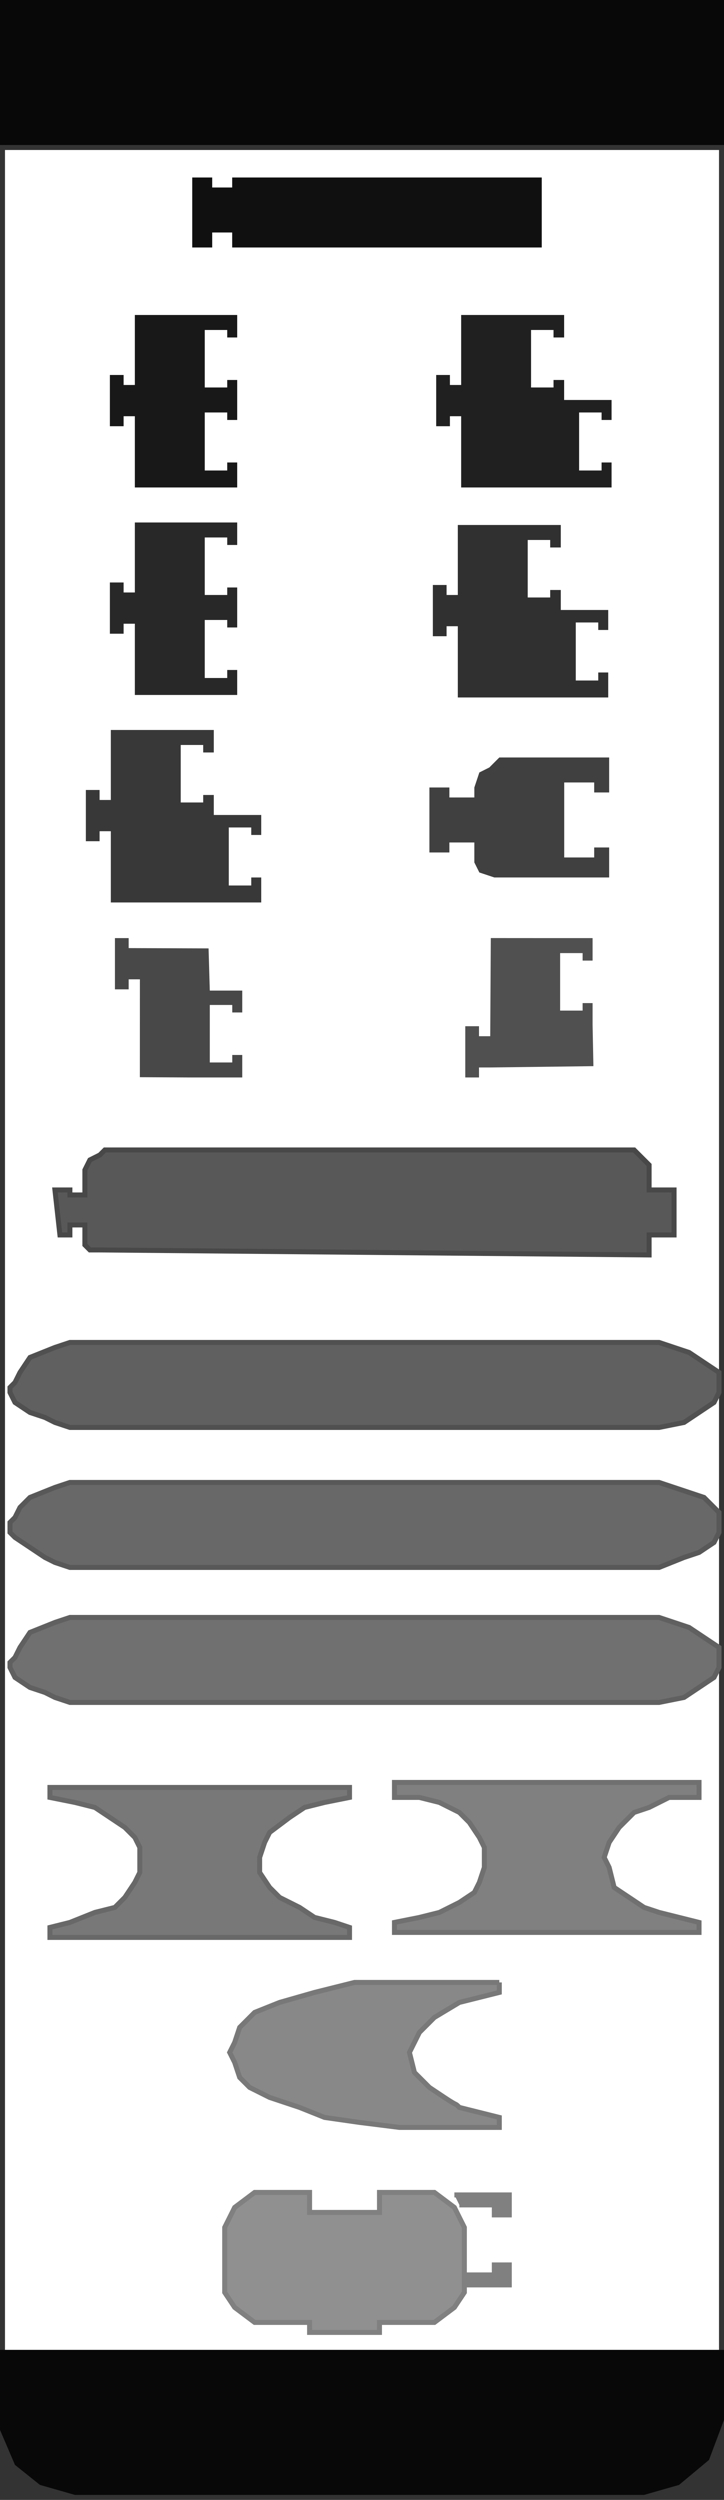 <?xml version="1.0" encoding="UTF-8" standalone="no"?>
<!-- Created with Inkscape (http://www.inkscape.org/) -->
<svg
   xmlns:svg="http://www.w3.org/2000/svg"
   xmlns="http://www.w3.org/2000/svg"
   xmlns:xlink="http://www.w3.org/1999/xlink"
   version="1.0"
   width="145"
   height="500"
   id="svg2">
  <rect width="100%" height="100%" fill="#333333" stroke="none"/>
  <defs
     id="defs45">
    <linearGradient
       x1="-0.25"
       y1="18.5"
       x2="52.25"
       y2="18.5"
       id="linearGradient4496"
       xlink:href="#linearGradient2480"
       gradientUnits="userSpaceOnUse"
       gradientTransform="matrix(0.25,0,0,-0.25,33.139,170.112)" />
    <linearGradient
       x1="-0.25"
       y1="18.5"
       x2="52.25"
       y2="18.5"
       id="linearGradient4491"
       xlink:href="#linearGradient2480"
       gradientUnits="userSpaceOnUse"
       gradientTransform="matrix(0.25,0,0,-0.25,33.139,211.613)" />
    <linearGradient
       x1="-0.25"
       y1="18.5"
       x2="52.25"
       y2="18.5"
       id="linearGradient4486"
       xlink:href="#linearGradient3417"
       gradientUnits="userSpaceOnUse"
       gradientTransform="matrix(0.25,0,0,-0.25,95.748,211.613)" />
    <linearGradient
       x1="-0.25"
       y1="18.5"
       x2="52.25"
       y2="18.5"
       id="linearGradient4481"
       xlink:href="#linearGradient3417"
       gradientUnits="userSpaceOnUse"
       gradientTransform="matrix(0.25,0,0,-0.25,95.748,170.112)" />
    <linearGradient
       x1="-0.25"
       y1="18.5"
       x2="52.25"
       y2="18.5"
       id="linearGradient4476"
       xlink:href="#linearGradient3417"
       gradientUnits="userSpaceOnUse"
       gradientTransform="matrix(0.25,0,0,-0.25,25.584,253.114)" />
    <linearGradient
       x1="-0.25"
       y1="18.5"
       x2="52.25"
       y2="18.5"
       id="linearGradient4451"
       xlink:href="#linearGradient3417"
       gradientUnits="userSpaceOnUse"
       gradientTransform="matrix(0.25,0,0,-0.25,-107.995,288.546)" />
    <linearGradient
       x1="-0.25"
       y1="18.5"
       x2="52.25"
       y2="18.5"
       id="linearGradient4441"
       xlink:href="#linearGradient3417"
       gradientUnits="userSpaceOnUse"
       gradientTransform="matrix(0.25,0,0,-0.25,-107.995,288.546)" />
    <linearGradient
       x1="-0.25"
       y1="18.5"
       x2="52.25"
       y2="18.5"
       id="linearGradient4431"
       xlink:href="#linearGradient3417"
       gradientUnits="userSpaceOnUse"
       gradientTransform="matrix(0.25,0,0,-0.25,-107.995,288.546)" />
    <linearGradient
       id="linearGradient4389">
      <stop
         id="stop4391"
         style="stop-color:#ffffff;stop-opacity:1"
         offset="0" />
      <stop
         id="stop4393"
         style="stop-color:#ff00ff;stop-opacity:1"
         offset="1" />
    </linearGradient>
    <linearGradient
       x1="-0.25"
       y1="18.5"
       x2="52.25"
       y2="18.5"
       id="linearGradient4395"
       xlink:href="#linearGradient3166"
       gradientUnits="userSpaceOnUse" />
    <linearGradient
       x1="0"
       y1="0"
       x2="104"
       y2="21"
       id="linearGradient4397"
       xlink:href="#linearGradient3166"
       gradientUnits="userSpaceOnUse"
       gradientTransform="translate(-0.272,8)" />
    <linearGradient
       id="linearGradient4399">
      <stop
         id="stop4401"
         style="stop-color:#ffffff;stop-opacity:1"
         offset="0" />
      <stop
         id="stop4403"
         style="stop-color:#ff00ff;stop-opacity:1"
         offset="1" />
    </linearGradient>
    <linearGradient
       x1="-0.25"
       y1="18.5"
       x2="52.25"
       y2="18.5"
       id="linearGradient4405"
       xlink:href="#linearGradient3166"
       gradientUnits="userSpaceOnUse"
       gradientTransform="translate(1.78e-7,29.691)" />
    <linearGradient
       x1="-0.25"
       y1="18.5"
       x2="52.25"
       y2="18.5"
       id="linearGradient4407"
       xlink:href="#linearGradient3166"
       gradientUnits="userSpaceOnUse"
       gradientTransform="translate(8.8e-8,33.25)" />
    <linearGradient
       x1="-0.25"
       y1="18.5"
       x2="52.25"
       y2="18.5"
       id="linearGradient4409"
       xlink:href="#linearGradient3166"
       gradientUnits="userSpaceOnUse"
       gradientTransform="translate(0.25,0.25)" />
    <linearGradient
       x1="84.394"
       y1="150.499"
       x2="121.727"
       y2="150.499"
       id="linearGradient4285"
       xlink:href="#linearGradient5166"
       gradientUnits="userSpaceOnUse"
       gradientTransform="translate(-4.882,18)" />
    <linearGradient
       x1="-0.25"
       y1="18.5"
       x2="52.25"
       y2="18.5"
       id="linearGradient4273"
       xlink:href="#linearGradient2480"
       gradientUnits="userSpaceOnUse"
       gradientTransform="matrix(0.5,0,0,-0.5,311.641,549.593)" />
    <linearGradient
       x1="-0.25"
       y1="18.5"
       x2="52.25"
       y2="18.5"
       id="linearGradient4269"
       xlink:href="#linearGradient2480"
       gradientUnits="userSpaceOnUse"
       gradientTransform="matrix(0.5,0,0,-0.5,181.074,553.642)" />
    <linearGradient
       x1="-0.25"
       y1="18.5"
       x2="52.25"
       y2="18.5"
       id="linearGradient4242"
       xlink:href="#linearGradient2480"
       gradientUnits="userSpaceOnUse"
       gradientTransform="matrix(0.5,0,0,-0.5,383.878,545.545)" />
    <linearGradient
       x1="-0.25"
       y1="18.5"
       x2="52.25"
       y2="18.5"
       id="linearGradient4237"
       xlink:href="#linearGradient2480"
       gradientUnits="userSpaceOnUse"
       gradientTransform="matrix(0.5,0,0,-0.5,445.618,548.581)" />
    <linearGradient
       x1="-0.25"
       y1="18.5"
       x2="52.25"
       y2="18.5"
       id="linearGradient4232"
       xlink:href="#linearGradient2480"
       gradientUnits="userSpaceOnUse"
       gradientTransform="matrix(0.5,0,0,-0.5,311.641,549.593)" />
    <linearGradient
       x1="-0.25"
       y1="18.5"
       x2="52.25"
       y2="18.5"
       id="linearGradient4227"
       xlink:href="#linearGradient2480"
       gradientUnits="userSpaceOnUse"
       gradientTransform="matrix(0.5,0,0,-0.5,240.79,553.642)" />
    <linearGradient
       x1="-0.25"
       y1="18.5"
       x2="52.25"
       y2="18.5"
       id="linearGradient4222"
       xlink:href="#linearGradient2480"
       gradientUnits="userSpaceOnUse"
       gradientTransform="matrix(0.5,0,0,-0.5,181.074,553.642)" />
    <linearGradient
       x1="-0.25"
       y1="18.5"
       x2="52.25"
       y2="18.5"
       id="linearGradient3447"
       xlink:href="#linearGradient3166"
       gradientUnits="userSpaceOnUse"
       gradientTransform="matrix(0.5,0,0,-0.5,24.5,215.41)" />
    <linearGradient
       id="linearGradient3417">
      <stop
         id="stop3419"
         style="stop-color:#ffffff;stop-opacity:1"
         offset="0" />
      <stop
         id="stop3421"
         style="stop-color:#ff00ff;stop-opacity:1"
         offset="1" />
    </linearGradient>
    <linearGradient
       x1="-0.25"
       y1="18.5"
       x2="52.25"
       y2="18.5"
       id="linearGradient3423"
       xlink:href="#linearGradient3166"
       gradientUnits="userSpaceOnUse" />
    <linearGradient
       x1="0"
       y1="0"
       x2="104"
       y2="21"
       id="linearGradient3425"
       xlink:href="#linearGradient3166"
       gradientUnits="userSpaceOnUse"
       gradientTransform="translate(-0.272,8)" />
    <linearGradient
       id="linearGradient3427">
      <stop
         id="stop3429"
         style="stop-color:#ffffff;stop-opacity:1"
         offset="0" />
      <stop
         id="stop3431"
         style="stop-color:#ff00ff;stop-opacity:1"
         offset="1" />
    </linearGradient>
    <linearGradient
       x1="-0.25"
       y1="18.5"
       x2="52.25"
       y2="18.5"
       id="linearGradient3433"
       xlink:href="#linearGradient3166"
       gradientUnits="userSpaceOnUse"
       gradientTransform="translate(1.78e-7,29.691)" />
    <linearGradient
       x1="-0.25"
       y1="18.5"
       x2="52.25"
       y2="18.5"
       id="linearGradient3435"
       xlink:href="#linearGradient3166"
       gradientUnits="userSpaceOnUse"
       gradientTransform="translate(8.8e-8,33.25)" />
    <linearGradient
       x1="-0.25"
       y1="18.5"
       x2="52.25"
       y2="18.5"
       id="linearGradient3437"
       xlink:href="#linearGradient3166"
       gradientUnits="userSpaceOnUse"
       gradientTransform="translate(0.25,0.25)" />
    <linearGradient
       x1="-0.25"
       y1="18.5"
       x2="52.25"
       y2="18.5"
       id="linearGradient3293"
       xlink:href="#linearGradient3166"
       gradientUnits="userSpaceOnUse"
       gradientTransform="matrix(0.5,0,0,-0.5,24.5,215.41)" />
    <linearGradient
       id="linearGradient3263">
      <stop
         id="stop3265"
         style="stop-color:#ffffff;stop-opacity:1"
         offset="0" />
      <stop
         id="stop3267"
         style="stop-color:#ff00ff;stop-opacity:1"
         offset="1" />
    </linearGradient>
    <linearGradient
       x1="-0.25"
       y1="18.5"
       x2="52.25"
       y2="18.5"
       id="linearGradient3269"
       xlink:href="#linearGradient3166"
       gradientUnits="userSpaceOnUse" />
    <linearGradient
       x1="0"
       y1="0"
       x2="104"
       y2="21"
       id="linearGradient3271"
       xlink:href="#linearGradient3166"
       gradientUnits="userSpaceOnUse"
       gradientTransform="translate(-0.272,8)" />
    <linearGradient
       id="linearGradient3273">
      <stop
         id="stop3275"
         style="stop-color:#ffffff;stop-opacity:1"
         offset="0" />
      <stop
         id="stop3277"
         style="stop-color:#ff00ff;stop-opacity:1"
         offset="1" />
    </linearGradient>
    <linearGradient
       x1="-0.25"
       y1="18.5"
       x2="52.25"
       y2="18.5"
       id="linearGradient3279"
       xlink:href="#linearGradient3166"
       gradientUnits="userSpaceOnUse"
       gradientTransform="translate(1.78e-7,29.691)" />
    <linearGradient
       x1="-0.25"
       y1="18.5"
       x2="52.25"
       y2="18.5"
       id="linearGradient3281"
       xlink:href="#linearGradient3166"
       gradientUnits="userSpaceOnUse"
       gradientTransform="translate(8.8e-8,33.25)" />
    <linearGradient
       x1="-0.25"
       y1="18.5"
       x2="52.25"
       y2="18.5"
       id="linearGradient3283"
       xlink:href="#linearGradient3166"
       gradientUnits="userSpaceOnUse"
       gradientTransform="translate(0.25,0.25)" />
    <linearGradient
       x1="-0.25"
       y1="18.5"
       x2="52.25"
       y2="18.5"
       id="linearGradient3138"
       xlink:href="#linearGradient3166"
       gradientUnits="userSpaceOnUse"
       gradientTransform="matrix(0.5,0,0,-0.5,24.5,215.41)" />
    <linearGradient
       id="linearGradient3108">
      <stop
         id="stop3110"
         style="stop-color:#ffffff;stop-opacity:1"
         offset="0" />
      <stop
         id="stop3112"
         style="stop-color:#ff00ff;stop-opacity:1"
         offset="1" />
    </linearGradient>
    <linearGradient
       x1="-0.25"
       y1="18.5"
       x2="52.25"
       y2="18.5"
       id="linearGradient3114"
       xlink:href="#linearGradient3166"
       gradientUnits="userSpaceOnUse" />
    <linearGradient
       x1="0"
       y1="0"
       x2="104"
       y2="21"
       id="linearGradient3116"
       xlink:href="#linearGradient3166"
       gradientUnits="userSpaceOnUse"
       gradientTransform="translate(-0.272,8)" />
    <linearGradient
       id="linearGradient3118">
      <stop
         id="stop3120"
         style="stop-color:#ffffff;stop-opacity:1"
         offset="0" />
      <stop
         id="stop3122"
         style="stop-color:#ff00ff;stop-opacity:1"
         offset="1" />
    </linearGradient>
    <linearGradient
       x1="-0.25"
       y1="18.5"
       x2="52.25"
       y2="18.5"
       id="linearGradient3124"
       xlink:href="#linearGradient3166"
       gradientUnits="userSpaceOnUse"
       gradientTransform="translate(1.78e-7,29.691)" />
    <linearGradient
       x1="-0.25"
       y1="18.5"
       x2="52.25"
       y2="18.5"
       id="linearGradient3126"
       xlink:href="#linearGradient3166"
       gradientUnits="userSpaceOnUse"
       gradientTransform="translate(8.8e-8,33.25)" />
    <linearGradient
       x1="-0.25"
       y1="18.5"
       x2="52.25"
       y2="18.5"
       id="linearGradient3128"
       xlink:href="#linearGradient3166"
       gradientUnits="userSpaceOnUse"
       gradientTransform="translate(0.25,0.25)" />
    <linearGradient
       x1="-0.25"
       y1="18.5"
       x2="52.25"
       y2="18.5"
       id="linearGradient3024"
       xlink:href="#linearGradient3166"
       gradientUnits="userSpaceOnUse"
       gradientTransform="matrix(0.5,0,0,-0.5,24.5,215.41)" />
    <linearGradient
       id="linearGradient2994">
      <stop
         id="stop2996"
         style="stop-color:#ffffff;stop-opacity:1"
         offset="0" />
      <stop
         id="stop2998"
         style="stop-color:#ff00ff;stop-opacity:1"
         offset="1" />
    </linearGradient>
    <linearGradient
       x1="-0.25"
       y1="18.5"
       x2="52.25"
       y2="18.5"
       id="linearGradient3000"
       xlink:href="#linearGradient3166"
       gradientUnits="userSpaceOnUse" />
    <linearGradient
       x1="0"
       y1="0"
       x2="104"
       y2="21"
       id="linearGradient3002"
       xlink:href="#linearGradient3166"
       gradientUnits="userSpaceOnUse"
       gradientTransform="translate(-0.272,8)" />
    <linearGradient
       id="linearGradient3004">
      <stop
         id="stop3006"
         style="stop-color:#ffffff;stop-opacity:1"
         offset="0" />
      <stop
         id="stop3008"
         style="stop-color:#ff00ff;stop-opacity:1"
         offset="1" />
    </linearGradient>
    <linearGradient
       x1="-0.25"
       y1="18.5"
       x2="52.25"
       y2="18.5"
       id="linearGradient3010"
       xlink:href="#linearGradient3166"
       gradientUnits="userSpaceOnUse"
       gradientTransform="translate(1.78e-7,29.691)" />
    <linearGradient
       x1="-0.25"
       y1="18.5"
       x2="52.25"
       y2="18.5"
       id="linearGradient3012"
       xlink:href="#linearGradient3166"
       gradientUnits="userSpaceOnUse"
       gradientTransform="translate(8.8e-8,33.25)" />
    <linearGradient
       x1="-0.25"
       y1="18.5"
       x2="52.25"
       y2="18.5"
       id="linearGradient3014"
       xlink:href="#linearGradient3166"
       gradientUnits="userSpaceOnUse"
       gradientTransform="translate(0.25,0.25)" />
    <linearGradient
       x1="-0.25"
       y1="18.5"
       x2="52.25"
       y2="18.5"
       id="linearGradient2910"
       xlink:href="#linearGradient3166"
       gradientUnits="userSpaceOnUse"
       gradientTransform="matrix(0.5,0,0,-0.5,24.5,215.41)" />
    <linearGradient
       id="linearGradient2882">
      <stop
         id="stop2884"
         style="stop-color:#ffffff;stop-opacity:1"
         offset="0" />
      <stop
         id="stop2886"
         style="stop-color:#ff00ff;stop-opacity:1"
         offset="1" />
    </linearGradient>
    <linearGradient
       x1="-0.25"
       y1="18.5"
       x2="52.25"
       y2="18.5"
       id="linearGradient2888"
       xlink:href="#linearGradient3166"
       gradientUnits="userSpaceOnUse" />
    <linearGradient
       x1="0"
       y1="0"
       x2="104"
       y2="21"
       id="linearGradient2890"
       xlink:href="#linearGradient3166"
       gradientUnits="userSpaceOnUse"
       gradientTransform="translate(-0.272,8)" />
    <linearGradient
       id="linearGradient2892">
      <stop
         id="stop2894"
         style="stop-color:#ffffff;stop-opacity:1"
         offset="0" />
      <stop
         id="stop2896"
         style="stop-color:#ff00ff;stop-opacity:1"
         offset="1" />
    </linearGradient>
    <linearGradient
       x1="-0.25"
       y1="18.5"
       x2="52.25"
       y2="18.5"
       id="linearGradient2898"
       xlink:href="#linearGradient3166"
       gradientUnits="userSpaceOnUse"
       gradientTransform="translate(1.78e-7,29.691)" />
    <linearGradient
       x1="-0.25"
       y1="18.5"
       x2="52.25"
       y2="18.5"
       id="linearGradient2900"
       xlink:href="#linearGradient3166"
       gradientUnits="userSpaceOnUse"
       gradientTransform="translate(8.8e-8,33.25)" />
    <linearGradient
       x1="-0.25"
       y1="18.5"
       x2="52.25"
       y2="18.5"
       id="linearGradient2902"
       xlink:href="#linearGradient3166"
       gradientUnits="userSpaceOnUse"
       gradientTransform="translate(0.25,0.25)" />
    <linearGradient
       x1="-0.25"
       y1="18.5"
       x2="52.25"
       y2="18.5"
       id="linearGradient2798"
       xlink:href="#linearGradient3166"
       gradientUnits="userSpaceOnUse"
       gradientTransform="matrix(0.5,0,0,-0.5,50.791,326.098)" />
    <linearGradient
       id="linearGradient2774">
      <stop
         id="stop2776"
         style="stop-color:#ffffff;stop-opacity:1"
         offset="0" />
      <stop
         id="stop2778"
         style="stop-color:#ffc000;stop-opacity:1"
         offset="1" />
    </linearGradient>
    <linearGradient
       x1="-0.25"
       y1="18.5"
       x2="52.25"
       y2="18.5"
       id="linearGradient2780"
       xlink:href="#linearGradient3166"
       gradientUnits="userSpaceOnUse" />
    <linearGradient
       x1="0"
       y1="0"
       x2="104"
       y2="21"
       id="linearGradient2782"
       xlink:href="#linearGradient3166"
       gradientUnits="userSpaceOnUse"
       gradientTransform="translate(-0.272,8)" />
    <linearGradient
       id="linearGradient2784">
      <stop
         id="stop2786"
         style="stop-color:#ffffff;stop-opacity:1"
         offset="0" />
      <stop
         id="stop2788"
         style="stop-color:#ff00ff;stop-opacity:1"
         offset="1" />
    </linearGradient>
    <linearGradient
       x1="-0.25"
       y1="18.5"
       x2="52.25"
       y2="18.5"
       id="linearGradient2790"
       xlink:href="#linearGradient3166"
       gradientUnits="userSpaceOnUse"
       gradientTransform="translate(1.78e-7,29.691)" />
    <linearGradient
       x1="-0.25"
       y1="18.5"
       x2="52.25"
       y2="18.5"
       id="linearGradient2792"
       xlink:href="#linearGradient3166"
       gradientUnits="userSpaceOnUse"
       gradientTransform="translate(8.8e-8,33.25)" />
    <linearGradient
       x1="-0.25"
       y1="18.5"
       x2="52.25"
       y2="18.5"
       id="linearGradient2794"
       xlink:href="#linearGradient3166"
       gradientUnits="userSpaceOnUse"
       gradientTransform="translate(0.25,0.25)" />
    <linearGradient
       id="linearGradient3166">
      <stop
         id="stop3168"
         style="stop-color:#ffffff;stop-opacity:1"
         offset="0" />
      <stop
         id="stop3170"
         style="stop-color:#ffc000;stop-opacity:1"
         offset="1" />
    </linearGradient>
    <linearGradient
       x1="-0.25"
       y1="18.5"
       x2="52.25"
       y2="18.5"
       id="linearGradient3173"
       xlink:href="#linearGradient3166"
       gradientUnits="userSpaceOnUse" />
    <linearGradient
       x1="0"
       y1="0"
       x2="104"
       y2="21"
       id="linearGradient3172"
       xlink:href="#linearGradient3166"
       gradientUnits="userSpaceOnUse"
       gradientTransform="translate(-0.272,8)" />
    <linearGradient
       id="linearGradient2480">
      <stop
         id="stop2482"
         style="stop-color:#ffffff;stop-opacity:1"
         offset="0" />
      <stop
         id="stop2484"
         style="stop-color:#ff00ff;stop-opacity:1"
         offset="1" />
    </linearGradient>
    <linearGradient
       x1="-0.25"
       y1="18.5"
       x2="52.25"
       y2="18.5"
       id="linearGradient2490"
       xlink:href="#linearGradient3166"
       gradientUnits="userSpaceOnUse"
       gradientTransform="translate(1.78e-7,29.691)" />
    <linearGradient
       x1="-0.25"
       y1="18.5"
       x2="52.25"
       y2="18.5"
       id="linearGradient2493"
       xlink:href="#linearGradient3166"
       gradientUnits="userSpaceOnUse"
       gradientTransform="translate(8.8e-8,33.25)" />
    <linearGradient
       x1="-0.25"
       y1="18.5"
       x2="52.25"
       y2="18.5"
       id="linearGradient2495"
       xlink:href="#linearGradient3166"
       gradientUnits="userSpaceOnUse"
       gradientTransform="matrix(0.5,0,0,-0.5,21.014,215.41)" />
    <linearGradient
       x1="43.417"
       y1="448.5"
       x2="92.75"
       y2="448.5"
       id="linearGradient2584"
       xlink:href="#linearGradient5166"
       gradientUnits="userSpaceOnUse"
       gradientTransform="translate(36.437,-46.559)" />
    <linearGradient
       x1="45"
       y1="402.5"
       x2="100"
       y2="402.5"
       id="linearGradient2582"
       xlink:href="#linearGradient5166"
       gradientUnits="userSpaceOnUse"
       gradientTransform="translate(-32,0)" />
    <linearGradient
       x1="43.417"
       y1="448.5"
       x2="92.75"
       y2="448.5"
       id="linearGradient3790"
       xlink:href="#linearGradient5166"
       gradientUnits="userSpaceOnUse"
       gradientTransform="translate(36.437,-46.559)" />
    <linearGradient
       x1="45"
       y1="402.5"
       x2="100"
       y2="402.5"
       id="linearGradient3782"
       xlink:href="#linearGradient5166"
       gradientUnits="userSpaceOnUse"
       gradientTransform="translate(-32,0)" />
    <linearGradient
       x1="77.667"
       y1="359.5"
       x2="139.333"
       y2="359.5"
       id="linearGradient3774"
       xlink:href="#linearGradient5166"
       gradientUnits="userSpaceOnUse"
       gradientTransform="translate(0,12)" />
    <linearGradient
       x1="8.167"
       y1="360"
       x2="69.833"
       y2="360"
       id="linearGradient3765"
       xlink:href="#linearGradient5166"
       gradientUnits="userSpaceOnUse"
       gradientTransform="translate(0,12)" />
    <linearGradient
       x1="1.222"
       y1="318"
       x2="143.779"
       y2="318"
       id="linearGradient3757"
       xlink:href="#linearGradient5166"
       gradientUnits="userSpaceOnUse"
       gradientTransform="translate(0,14)" />
    <linearGradient
       x1="1.222"
       y1="278.5"
       x2="143.779"
       y2="278.5"
       id="linearGradient3749"
       xlink:href="#linearGradient5166"
       gradientUnits="userSpaceOnUse"
       gradientTransform="translate(0,26)" />
    <linearGradient
       x1="1.222"
       y1="235"
       x2="143.779"
       y2="235"
       id="linearGradient3741"
       xlink:href="#linearGradient5166"
       gradientUnits="userSpaceOnUse"
       gradientTransform="translate(0,42)" />
    <linearGradient
       x1="10.277"
       y1="192.5"
       x2="134.723"
       y2="192.5"
       id="linearGradient3733"
       xlink:href="#linearGradient5166"
       gradientUnits="userSpaceOnUse"
       gradientTransform="translate(0,48)" />
    <linearGradient
       x1="84.394"
       y1="150.499"
       x2="121.727"
       y2="150.499"
       id="linearGradient3725"
       xlink:href="#linearGradient5166"
       gradientUnits="userSpaceOnUse"
       gradientTransform="translate(-4.882,18)" />
    <linearGradient
       x1="16"
       y1="150.499"
       x2="59"
       y2="150.499"
       id="linearGradient3717"
       xlink:href="#linearGradient5166"
       gradientUnits="userSpaceOnUse" />
    <linearGradient
       x1="85.561"
       y1="114.357"
       x2="120.561"
       y2="114.357"
       id="linearGradient3709"
       xlink:href="#linearGradient5166"
       gradientUnits="userSpaceOnUse" />
    <linearGradient
       x1="20"
       y1="114.357"
       x2="55"
       y2="114.357"
       id="linearGradient3701"
       xlink:href="#linearGradient5166"
       gradientUnits="userSpaceOnUse" />
    <linearGradient
       x1="85.561"
       y1="78.214"
       x2="120.561"
       y2="78.214"
       id="linearGradient3693"
       xlink:href="#linearGradient5166"
       gradientUnits="userSpaceOnUse" />
    <linearGradient
       x1="20"
       y1="78.214"
       x2="55"
       y2="78.214"
       id="linearGradient3685"
       xlink:href="#linearGradient5166"
       gradientUnits="userSpaceOnUse" />
    <linearGradient
       x1="37.333"
       y1="41.5"
       x2="107.667"
       y2="41.5"
       id="linearGradient3677"
       xlink:href="#linearGradient5166"
       gradientUnits="userSpaceOnUse" />
    <linearGradient
       x1="0"
       y1="22"
       x2="74"
       y2="22"
       id="linearGradient5187"
       xlink:href="#linearGradient3049"
       gradientUnits="userSpaceOnUse"
       gradientTransform="matrix(0.667,0,0,0.667,147.834,171.834)" />
    <linearGradient
       id="linearGradient5166">
      <stop
         id="stop5168"
         style="stop-color:#ffffff;stop-opacity:1"
         offset="0" />
      <stop
         id="stop5170"
         style="stop-color:#ff00ff;stop-opacity:1"
         offset="1" />
    </linearGradient>
    <linearGradient
       x1="-0.25"
       y1="18.5"
       x2="52.25"
       y2="18.5"
       id="linearGradient3165"
       xlink:href="#linearGradient3417"
       gradientUnits="userSpaceOnUse"
       gradientTransform="matrix(0.25,0,0,-0.25,-274.413,253.111)" />
    <linearGradient
       x1="-0.25"
       y1="18.5"
       x2="52.25"
       y2="18.5"
       id="linearGradient3170"
       xlink:href="#linearGradient3417"
       gradientUnits="userSpaceOnUse"
       gradientTransform="matrix(0.25,0,0,-0.25,-204.249,211.611)" />
    <linearGradient
       x1="-0.25"
       y1="18.5"
       x2="52.25"
       y2="18.5"
       id="linearGradient3175"
       xlink:href="#linearGradient3417"
       gradientUnits="userSpaceOnUse"
       gradientTransform="matrix(0.25,0,0,-0.25,-204.249,170.11)" />
    <linearGradient
       x1="-0.25"
       y1="18.5"
       x2="52.25"
       y2="18.5"
       id="linearGradient3180"
       xlink:href="#linearGradient2480"
       gradientUnits="userSpaceOnUse"
       gradientTransform="matrix(0.25,0,0,-0.25,-266.858,211.611)" />
    <linearGradient
       x1="-0.25"
       y1="18.5"
       x2="52.25"
       y2="18.5"
       id="linearGradient3185"
       xlink:href="#linearGradient2480"
       gradientUnits="userSpaceOnUse"
       gradientTransform="matrix(0.25,0,0,-0.25,-266.858,170.11)" />
    <linearGradient
       x1="-0.25"
       y1="18.5"
       x2="52.25"
       y2="18.5"
       id="linearGradient3188"
       xlink:href="#linearGradient3166"
       gradientUnits="userSpaceOnUse"
       gradientTransform="matrix(0.5,0,0,-0.5,-249.206,326.095)" />
    <linearGradient
       x1="-0.25"
       y1="18.5"
       x2="52.25"
       y2="18.5"
       id="linearGradient3191"
       xlink:href="#linearGradient3166"
       gradientUnits="userSpaceOnUse"
       gradientTransform="matrix(0.5,0,0,-0.5,-278.983,215.407)" />
    <linearGradient
       x1="77.667"
       y1="359.5"
       x2="139.333"
       y2="359.5"
       id="linearGradient3212"
       xlink:href="#linearGradient5166"
       gradientUnits="userSpaceOnUse"
       gradientTransform="translate(-299.997,11.997)" />
    <linearGradient
       x1="8.167"
       y1="360"
       x2="69.833"
       y2="360"
       id="linearGradient3217"
       xlink:href="#linearGradient5166"
       gradientUnits="userSpaceOnUse"
       gradientTransform="translate(-299.997,11.997)" />
    <linearGradient
       x1="1.222"
       y1="235"
       x2="143.779"
       y2="235"
       id="linearGradient3224"
       xlink:href="#linearGradient5166"
       gradientUnits="userSpaceOnUse"
       gradientTransform="translate(-299.997,41.997)" />
    <linearGradient
       x1="1.222"
       y1="278.5"
       x2="143.779"
       y2="278.5"
       id="linearGradient3231"
       xlink:href="#linearGradient5166"
       gradientUnits="userSpaceOnUse"
       gradientTransform="translate(-299.997,25.997)" />
    <linearGradient
       x1="1.222"
       y1="318"
       x2="143.779"
       y2="318"
       id="linearGradient3238"
       xlink:href="#linearGradient5166"
       gradientUnits="userSpaceOnUse"
       gradientTransform="translate(-299.997,13.997)" />
    <linearGradient
       x1="10.277"
       y1="192.5"
       x2="134.723"
       y2="192.5"
       id="linearGradient3245"
       xlink:href="#linearGradient5166"
       gradientUnits="userSpaceOnUse"
       gradientTransform="translate(-299.997,47.997)" />
    <linearGradient
       x1="37.333"
       y1="41.5"
       x2="107.667"
       y2="41.5"
       id="linearGradient3253"
       xlink:href="#linearGradient5166"
       gradientUnits="userSpaceOnUse"
       gradientTransform="translate(-299.997,-2.88e-3)" />
  </defs>
  <rect
     width="143"
     height="440"
     x="1"
     y="30"
     id="rect4"
     style="opacity:1;fill:#ffffff;fill-opacity:1;stroke:none;stroke-width:4;stroke-opacity:1" />
  <rect
     width="145"
     height="29"
     x="0"
     y="0"
     id="rect6"
     style="opacity:1;fill:#080808;fill-opacity:1;stroke:none;stroke-width:1;stroke-opacity:1" />
  <path
     d="M 0,470 L 0,486 L 3,493 L 8,497 L 15,499 L 129,499 L 136,497 L 142,492 L 145,484 L 145,470 L 0,470 z"
     id="path8"
     style="fill:#080808;fill-opacity:1;stroke:none;stroke-width:1px;stroke-opacity:1" />
  <path
     d="M 39,36 L 42,36 L 42,38 L 47,38 L 47,36 L 108,36 L 108,49 L 47,49 L 47,46 L 42,46 L 42,49 L 39,49 L 39,36 z"
     id="path10"
     style="fill:#101010;fill-opacity:1;stroke:#101010;stroke-width:1;stroke-opacity:1" />
  <path
     d="M 122,151.5 L 100,151.5 L 98,153.5 L 96,154.5 L 95,157.5 L 95,159.5 L 90,159.5 L 90,157.5 L 86,157.5 L 86,170.5 L 90,170.5 L 90,168.5 L 95,168.5 L 95,172.5 L 96,174.5 L 99,175.5 L 122,175.5 L 122,169.5 L 119,169.5 L 119,171.5 L 113,171.5 L 113,156.5 L 119,156.5 L 119,158.5 L 122,158.5 L 122,151.5 z"
     id="path22"
     style="fill:#404040;fill-opacity:1;stroke:none;stroke-width:1;stroke-opacity:1" />
  <path
     d="M 126,230 L 21,230 L 20,231 L 18,232 L 17,234 L 17,239 L 14,239 L 14,238 L 11,238 L 12,247 L 14,247 L 14,245 L 17,245 L 17,249 L 18,250 L 20,250 L 130,251 L 130,247 L 135,247 L 135,238 L 130,238 L 130,233 L 129,232 L 127,230 L 126,230 L 126,230"
     id="path24"
     style="fill:#585858;fill-opacity:1;stroke:#484848;stroke-width:1;stroke-opacity:1" />
  <path
     d="M 132,323.5 L 14,323.5 L 11,324.5 L 6,326.5 L 4,329.5 L 3,331.5 L 2,332.5 L 2,333.5 L 3,335.5 L 6,337.5 L 9,338.5 L 11,339.5 L 14,340.5 L 132,340.5 L 137,339.5 L 140,337.5 L 143,335.5 L 144,333.5 L 144,332.5 L 144,329.5 L 141,327.5 L 138,325.5 L 135,324.5 L 132,323.5 z"
     id="path26"
     style="fill:#707070;fill-opacity:1;stroke:#606060;stroke-width:1;stroke-opacity:1" />
  <path
     d="M 132,296.5 L 14,296.5 L 11,297.5 L 6,299.5 L 4,301.5 L 3,303.5 L 2,304.5 L 2,306.5 L 3,307.5 L 6,309.5 L 9,311.5 L 11,312.5 L 14,313.5 L 132,313.5 L 137,311.5 L 140,310.5 L 143,308.5 L 144,306.5 L 144,304.5 L 144,302.5 L 141,299.5 L 138,298.5 L 135,297.5 L 132,296.5 z"
     id="path28"
     style="fill:#686868;fill-opacity:1;stroke:#585858;stroke-width:1;stroke-opacity:1" />
  <path
     d="M 132,268.5 L 14,268.5 L 11,269.5 L 6,271.5 L 4,274.5 L 3,276.5 L 2,277.5 L 2,278.5 L 3,280.5 L 6,282.5 L 9,283.5 L 11,284.5 L 14,285.5 L 132,285.5 L 137,284.5 L 140,282.5 L 143,280.5 L 144,278.5 L 144,277.5 L 144,274.5 L 141,272.5 L 138,270.5 L 135,269.5 L 132,268.5 z"
     id="path30"
     style="fill:#606060;fill-opacity:1;stroke:#505050;stroke-width:1;stroke-opacity:1" />
  <path
     d="M 10,357.5 L 70,357.5 L 70,359.5 L 65,360.5 L 61,361.5 L 58,363.5 L 54,366.5 L 53,368.5 L 52,371.5 L 52,374.5 L 54,377.5 L 56,379.5 L 60,381.5 L 63,383.5 L 67,384.5 L 70,385.5 L 70,387.5 L 10,387.5 L 10,385.5 L 14,384.5 L 19,382.5 L 23,381.5 L 25,379.5 L 27,376.5 L 28,374.5 L 28,371.5 L 28,369.5 L 27,367.5 L 25,365.5 L 22,363.5 L 19,361.5 L 15,360.5 L 10,359.5 L 10,357.5 z"
     id="path32"
     style="fill:#787878;fill-opacity:1;stroke:#686868;stroke-width:1;stroke-opacity:1" />
  <path
     d="M 79,356.5 L 140,356.5 L 140,359.5 L 134,359.5 L 130,361.5 L 127,362.5 L 124,365.5 L 122,368.5 L 121,371.5 L 122,373.5 L 123,377.5 L 126,379.5 L 129,381.5 L 132,382.5 L 136,383.5 L 140,384.5 L 140,386.5 L 79,386.5 L 79,384.5 L 84,383.5 L 88,382.5 L 92,380.5 L 95,378.5 L 96,376.5 L 97,373.5 L 97,371.5 L 97,369.5 L 96,367.5 L 94,364.5 L 92,362.5 L 88,360.5 L 84,359.5 L 79,359.5 L 79,356.5 z"
     id="path34"
     style="fill:#808080;fill-opacity:1;stroke:#707070;stroke-width:1;stroke-opacity:1" />
  <path
     d="M 100,396.5 L 80,396.5 L 71,396.5 L 63,398.5 L 56,400.5 L 51,402.5 L 48,405.5 L 47,408.5 L 46,410.5 L 47,412.5 L 48,415.5 L 50,417.5 L 54,419.5 L 60,421.5 L 65,423.5 L 72,424.5 L 80,425.5 L 100,425.5 L 100,423.5 L 96,422.5 L 92,421.5 C 91,420.5 92,421.5 89,419.5 L 86,417.5 L 83,414.5 L 82,410.5 L 84,406.5 L 87,403.5 L 92,400.5 L 96,399.5 L 100,398.5 L 100,396.5"
     id="path36"
     style="fill:#888888;fill-opacity:1;stroke:#787878;stroke-width:1;stroke-opacity:1" />
  <path
     d="M 91,439 L 102,439 L 102,443 L 99,443 L 99,441 L 92,441"
     id="path38"
     style="fill:#808080;fill-opacity:1;stroke:#808080;stroke-width:1;stroke-opacity:1" />
  <path
     d="M 91,457 L 102,457 L 102,453 L 99,453 L 99,455 L 92,455"
     id="path40"
     style="fill:#808080;fill-opacity:1;stroke:#808080;stroke-width:1;stroke-opacity:1" />
  <path
     d="M 76,438.5 C 87,438.5 87,438.5 87,438.5 L 91,441.5 L 93,445.5 L 93,458.5 L 91,461.5 L 87,464.5 L 76,464.5 L 76,464.5 L 76,466.5 L 62,466.5 L 62,464.5 L 51,464.5 L 47,461.5 L 45,458.5 L 45,445.5 L 47,441.5 L 51,438.5 L 62,438.5 L 62,442.5 L 76,442.5 L 76,438.5 z"
     id="path42"
     style="fill:#909090;fill-opacity:1;stroke:#808080;stroke-width:1;stroke-opacity:1" />
  <path
     d="M 37.643,215.5 L 48.518,215.5 L 48.518,211 L 46.518,211 L 46.518,212.5 L 42.018,212.5 L 42.018,201 L 46.518,201 L 46.518,202.5 L 48.518,202.5 L 48.518,198.125 L 42.018,198.125 L 41.771,189.686 L 25.768,189.625 L 25.768,187.625 L 23.018,187.625 L 23.018,197.875 L 25.768,197.875 L 25.768,195.875 L 28.018,195.875 L 28.01,215.446 L 37.643,215.5 z"
     id="path3280"
     style="fill:#484848;fill-opacity:1;stroke:none;stroke-width:1;stroke-miterlimit:4;stroke-dasharray:none;stroke-opacity:1" />
  <path
     d="M 107.807,187.625 L 118.682,187.625 L 118.682,192.125 L 116.682,192.125 L 116.682,190.625 L 112.182,190.625 L 112.182,202.125 L 116.682,202.125 L 116.682,200.625 L 118.682,200.625 L 118.682,205 L 118.847,213.24 L 98.182,213.5 L 95.932,213.5 L 95.932,215.5 L 93.182,215.5 L 93.182,205.25 L 95.932,205.25 L 95.932,207.25 L 98.182,207.25 L 98.295,187.618 L 107.807,187.625 z"
     id="path3282"
     style="fill:#505050;fill-opacity:1;stroke:none;stroke-width:1;stroke-miterlimit:4;stroke-dasharray:none;stroke-opacity:1" />
  <path
     d="M 27.006,62.998 L 47.506,62.998 L 47.506,67.498 L 45.506,67.498 L 45.506,65.998 L 41.006,65.998 L 41.006,77.498 L 45.506,77.498 L 45.506,75.998 L 47.506,75.998 L 47.506,83.998 L 45.506,83.998 L 45.506,82.498 L 41.006,82.498 L 41.006,94.103 L 45.506,94.103 L 45.506,92.498 L 47.506,92.498 L 47.506,97.498 L 27.006,97.498 L 27.006,83.248 L 24.756,83.248 L 24.756,85.248 L 22.006,85.248 L 22.006,74.998 L 24.756,74.998 L 24.756,76.998 L 27.006,76.998 L 27.006,62.998 z"
     id="path3288"
     style="fill:#181818;fill-opacity:1;stroke:none;stroke-width:1;stroke-miterlimit:4;stroke-dasharray:none;stroke-opacity:1" />
  <path
     d="M 27.006,104.499 L 47.506,104.499 L 47.506,108.999 L 45.506,108.999 L 45.506,107.499 L 41.006,107.499 L 41.006,118.999 L 45.506,118.999 L 45.506,117.499 L 47.506,117.499 L 47.506,125.499 L 45.506,125.499 L 45.506,123.999 L 41.006,123.999 L 41.006,135.604 L 45.506,135.604 L 45.506,133.999 L 47.506,133.999 L 47.506,138.999 L 27.006,138.999 L 27.006,124.749 L 24.756,124.749 L 24.756,126.749 L 22.006,126.749 L 22.006,116.499 L 24.756,116.499 L 24.756,118.499 L 27.006,118.499 L 27.006,104.499 z"
     id="path3290"
     style="fill:#282828;fill-opacity:1;stroke:none;stroke-width:1;stroke-miterlimit:4;stroke-dasharray:none;stroke-opacity:1" />
  <path
     d="M 92.358,62.998 L 112.983,62.998 L 112.983,67.498 L 110.858,67.498 L 110.858,65.998 L 106.358,65.998 L 106.358,77.498 L 110.858,77.498 L 110.858,75.998 L 112.983,75.998 L 112.983,79.998 L 122.483,79.998 L 122.483,83.998 L 120.483,83.998 L 120.483,82.498 L 115.983,82.498 L 115.983,94.103 L 120.483,94.103 L 120.483,92.498 L 122.483,92.498 L 122.483,97.498 L 92.358,97.498 L 92.358,83.248 L 90.108,83.248 L 90.108,85.248 L 87.358,85.248 L 87.358,74.998 L 90.108,74.998 L 90.108,76.998 L 92.358,76.998 L 92.358,62.998 z"
     id="path3292"
     style="fill:#202020;fill-opacity:1;stroke:none;stroke-width:1;stroke-miterlimit:4;stroke-dasharray:none;stroke-opacity:1" />
  <path
     d="M 22.194,146 L 42.819,146 L 42.819,150.5 L 40.694,150.5 L 40.694,149 L 36.194,149 L 36.194,160.5 L 40.694,160.5 L 40.694,159 L 42.819,159 L 42.819,163 L 52.319,163 L 52.319,167 L 50.319,167 L 50.319,165.5 L 45.819,165.5 L 45.819,177.105 L 50.319,177.105 L 50.319,175.5 L 52.319,175.5 L 52.319,180.5 L 22.194,180.5 L 22.194,166.25 L 19.944,166.25 L 19.944,168.25 L 17.194,168.25 L 17.194,158 L 19.944,158 L 19.944,160 L 22.194,160 L 22.194,146 z"
     id="path3298"
     style="fill:#383838;fill-opacity:1;stroke:none;stroke-width:1;stroke-miterlimit:4;stroke-dasharray:none;stroke-opacity:1" />
  <path
     d="M 91.689,105 L 112.314,105 L 112.314,109.5 L 110.189,109.5 L 110.189,108 L 105.689,108 L 105.689,119.5 L 110.189,119.5 L 110.189,118 L 112.314,118 L 112.314,122 L 121.814,122 L 121.814,126 L 119.814,126 L 119.814,124.5 L 115.314,124.5 L 115.314,136.105 L 119.814,136.105 L 119.814,134.5 L 121.814,134.5 L 121.814,139.5 L 91.689,139.5 L 91.689,125.25 L 89.439,125.25 L 89.439,127.25 L 86.689,127.25 L 86.689,117 L 89.439,117 L 89.439,119 L 91.689,119 L 91.689,105 z"
     id="path3308"
     style="fill:#303030;fill-opacity:1;stroke:none;stroke-width:1;stroke-miterlimit:4;stroke-dasharray:none;stroke-opacity:1" />
</svg>
